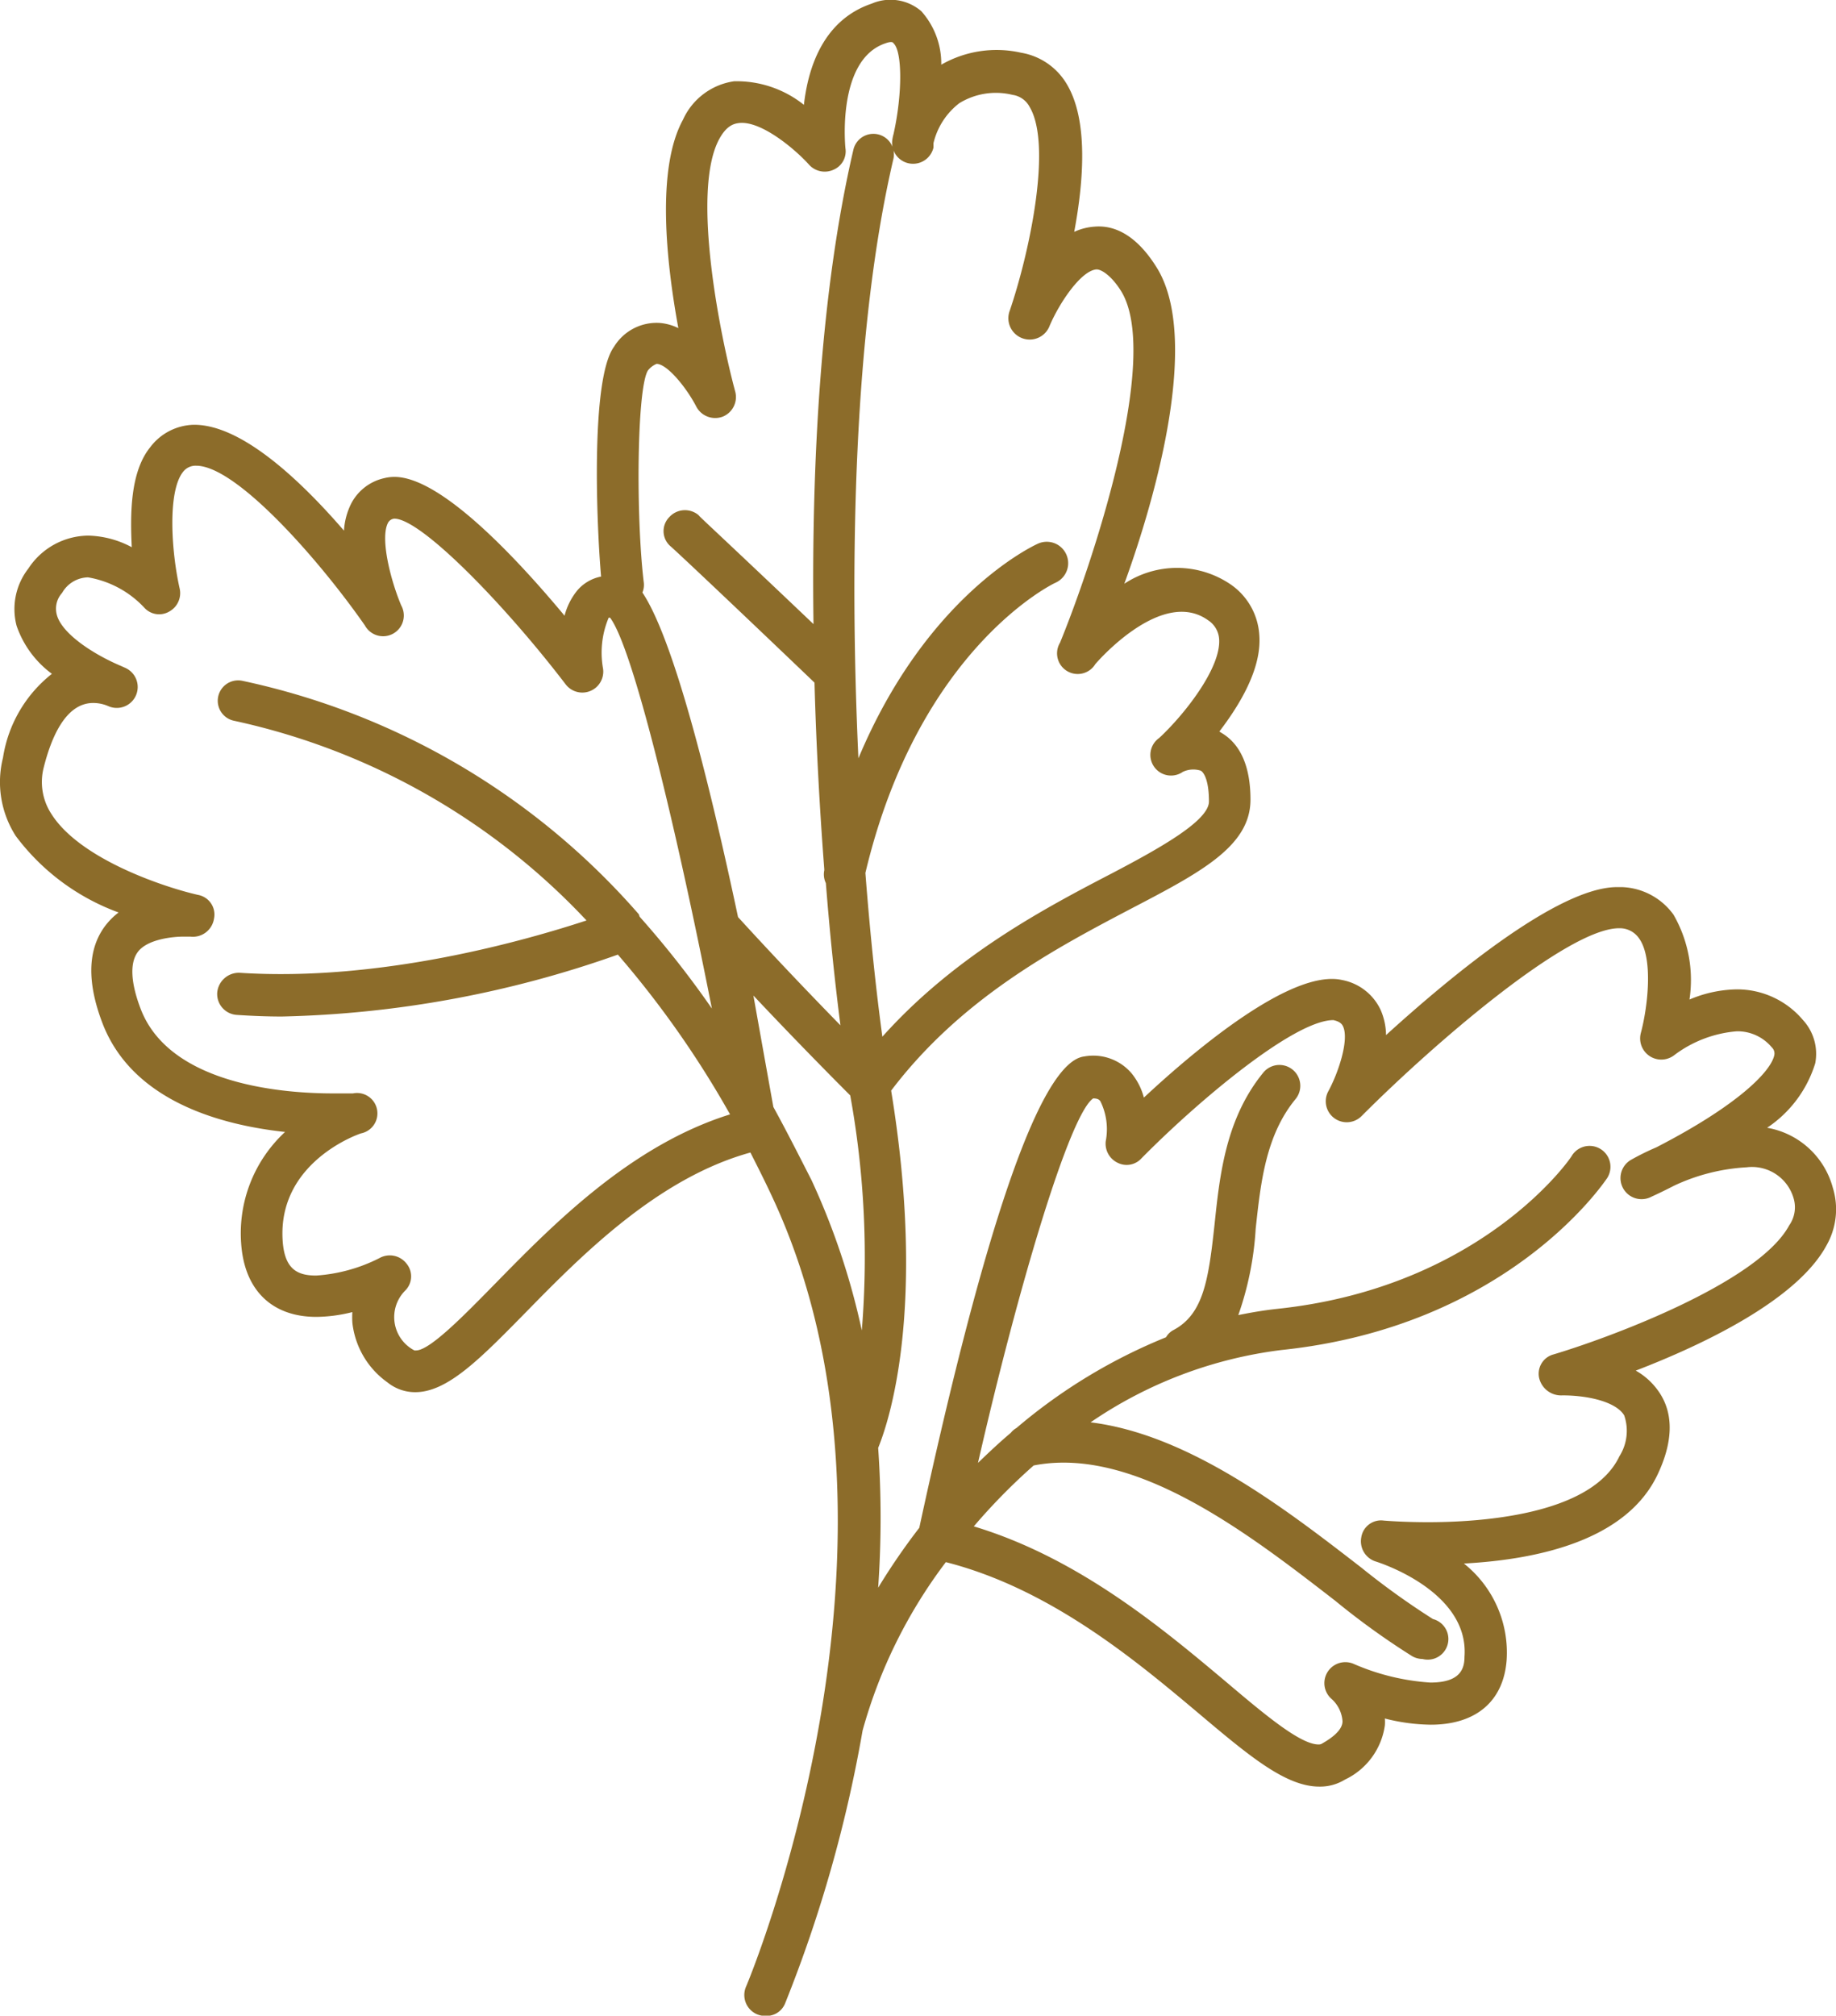 <svg xmlns="http://www.w3.org/2000/svg" viewBox="0 0 91.97 100.93"><defs><style>.cls-1{fill:#8c6c2a;}</style></defs><g id="Capa_2" data-name="Capa 2"><g id="Icons"><path class="cls-1" d="M91.81,59.47a4.14,4.14,0,0,0-3.29-3,6,6,0,0,0,2.41-3.23,2.5,2.5,0,0,0-.62-2.17A4.31,4.31,0,0,0,87,49.54a6.27,6.27,0,0,0-2.37.51,6.55,6.55,0,0,0-.8-4.25,3.33,3.33,0,0,0-2.57-1.38H81c-2.93,0-8.28,4.42-11.57,7.41a3.24,3.24,0,0,0-.27-1.26,2.68,2.68,0,0,0-1.94-1.5c-2.5-.55-7.26,3.41-9.92,5.89a3.21,3.21,0,0,0-.62-1.22,2.52,2.52,0,0,0-2.37-.84c-2.15.26-4.93,8.21-8.26,23.6a32.61,32.61,0,0,0-2.06,3,50.62,50.62,0,0,0,0-7c.55-1.35,2.43-7,.65-17.89,3.52-4.64,8.23-7.12,12-9.1,3.49-1.82,6-3.13,6-5.47,0-1.62-.48-2.74-1.4-3.31l-.16-.1c1-1.31,2.14-3.15,2-4.85a3.32,3.32,0,0,0-1.41-2.5,4.78,4.78,0,0,0-5.35-.05C58,24.62,60.06,17,58,13.49c-.91-1.51-2-2.25-3.19-2.14a2.9,2.9,0,0,0-1,.26c.48-2.56.7-5.57-.35-7.36a3.29,3.29,0,0,0-2.31-1.61,5.57,5.57,0,0,0-4,.6,3.93,3.93,0,0,0-1-2.68A2.37,2.37,0,0,0,43.67.18c-2.43.82-3.19,3.2-3.4,5.07a5.39,5.39,0,0,0-3.5-1.18A3.33,3.33,0,0,0,34.21,6c-1.34,2.45-.84,7.1-.23,10.43a2.59,2.59,0,0,0-.94-.26,2.5,2.5,0,0,0-2.28,1.19c-1.19,1.62-.87,9-.65,11.51a2.09,2.09,0,0,0-1.18.68,3.31,3.31,0,0,0-.65,1.28c-2.39-2.87-6.19-6.95-8.52-6.95a2.07,2.07,0,0,0-.5.06,2.47,2.47,0,0,0-1.69,1.32,3.52,3.52,0,0,0-.34,1.31c-2.16-2.5-5.11-5.3-7.5-5.3h0a2.81,2.81,0,0,0-2.21,1.13c-1,1.24-1,3.34-.92,5a4.84,4.84,0,0,0-2.18-.58,3.62,3.62,0,0,0-3,1.65,3.3,3.3,0,0,0-.59,2.86A5,5,0,0,0,2.6,33.74a6.63,6.63,0,0,0-2.45,4.2,5,5,0,0,0,.64,3.92,11.24,11.24,0,0,0,5.15,3.83,3.49,3.49,0,0,0-.75.78c-.8,1.16-.82,2.75-.07,4.73,1.48,3.92,5.91,5.13,9.16,5.48a6.91,6.91,0,0,0-2.2,5.58c.16,2.34,1.54,3.68,3.77,3.68a7.66,7.66,0,0,0,1.8-.24,4.51,4.51,0,0,0,0,.52,4.23,4.23,0,0,0,1.76,3,2.2,2.2,0,0,0,1.39.49c1.62,0,3.26-1.68,5.54-4,2.8-2.86,6.61-6.72,11.25-8,.38.75.76,1.5,1.12,2.28,8,17.2-1.24,39.27-1.34,39.49a1.05,1.05,0,0,0,.55,1.38,1,1,0,0,0,.41.08,1,1,0,0,0,1-.63,67.86,67.86,0,0,0,3.88-13.66,25,25,0,0,1,4.17-8.43c5.22,1.33,9.5,4.91,12.65,7.56,2.54,2.14,4.37,3.68,6.06,3.68h0a2.37,2.37,0,0,0,1.28-.35,3.55,3.55,0,0,0,2-2.71,2.06,2.06,0,0,0,0-.35,9.67,9.67,0,0,0,2.3.31c2.26,0,3.64-1.17,3.8-3.22a5.69,5.69,0,0,0-2.14-4.85c3.89-.21,8.17-1.23,9.7-4.45.77-1.62.81-3,.12-4.07a3.47,3.47,0,0,0-1.21-1.14c3.38-1.3,8.09-3.54,9.56-6.28A3.65,3.65,0,0,0,91.81,59.47ZM32.45,18.56a1.05,1.05,0,0,1,.44-.34c.52,0,1.49,1.17,2,2.16a1.07,1.07,0,0,0,1.32.48,1.06,1.06,0,0,0,.62-1.25c-.71-2.62-2.24-10-.8-12.65.36-.66.72-.77,1-.8,1.12-.12,2.84,1.35,3.5,2.09a1.06,1.06,0,0,0,1.22.25,1,1,0,0,0,.6-1.08s-.46-4.42,2-5.25c.22-.08.37-.09.41,0,.44.4.45,2.53,0,4.54a2.39,2.39,0,0,0-.06.28,1.05,1.05,0,0,0,2.06.4c0-.07,0-.14,0-.22a3.56,3.56,0,0,1,1.29-2,3.5,3.5,0,0,1,2.67-.42,1.15,1.15,0,0,1,.86.61c1.13,1.91,0,7.27-1,10.2a1.05,1.05,0,0,0,2,.75c.49-1.15,1.58-2.77,2.35-2.82.28,0,.8.38,1.25,1.12,2,3.35-1.54,13.82-3.08,17.57a1,1,0,0,0,1.77,1.07s3.3-3.88,5.65-2.19a1.22,1.22,0,0,1,.55.94c.1,1.46-1.77,3.81-3,4.95a1,1,0,0,0,1.18,1.7,1.22,1.22,0,0,1,.9-.06c.2.12.41.59.41,1.54s-2.36,2.29-4.86,3.6c-3.39,1.76-7.86,4.12-11.5,8.18-.31-2.28-.61-5.08-.85-8.2,2.68-11.28,9.46-14.51,9.52-14.53A1,1,0,0,0,52,27.22c-.27.12-5.59,2.61-9,10.75-.46-9.93-.23-21.54,1.75-30a1,1,0,1,0-2-.48c-1.63,7-2.11,15.61-2,23.76C35.88,26.62,35,25.84,35,25.8a1.06,1.06,0,0,0-1.48.1,1,1,0,0,0,.1,1.48s1.11,1,7.18,6.8c.09,3.3.27,6.46.49,9.34,0,0,0,0,0,.06a1,1,0,0,0,.08.64c.21,2.69.47,5.1.73,7.12-1.39-1.42-3.26-3.37-5.13-5.42C34.65,35,33.13,31.09,32.18,29.67a1,1,0,0,0,.07-.49C31.85,25.88,31.9,19.49,32.45,18.56ZM24.84,64.24c-1.55,1.58-3.3,3.38-4,3.38l-.08,0a1.88,1.88,0,0,1-.46-3,1,1,0,0,0,.07-1.34A1.06,1.06,0,0,0,19,63a8.21,8.21,0,0,1-3.16.87c-.93,0-1.58-.3-1.68-1.73-.27-3.93,3.76-5.34,3.93-5.39a1,1,0,0,0-.41-2s-.38,0-1,0c-2.42,0-8.19-.41-9.64-4.25-.34-.89-.64-2.1-.16-2.8s1.87-.8,2.28-.8h.38A1.07,1.07,0,0,0,10.72,46a1,1,0,0,0-.8-1.19c-1.56-.35-5.9-1.75-7.35-4.06a2.92,2.92,0,0,1-.38-2.32C2.55,37,3.26,35.2,4.67,35.2a1.91,1.91,0,0,1,.76.16,1,1,0,0,0,.84-1.92l-.2-.09c-1.42-.6-3-1.64-3.23-2.59a1.17,1.17,0,0,1,.27-1.07,1.53,1.53,0,0,1,1.3-.78,5,5,0,0,1,2.82,1.52,1,1,0,0,0,1.25.19A1.05,1.05,0,0,0,9,29.47c-.41-1.81-.62-4.82.16-5.83a.79.79,0,0,1,.67-.32c2,0,6.13,4.67,8.45,8a1,1,0,0,0,1.82-1c-.51-1.2-1.07-3.33-.67-4.13a.4.4,0,0,1,.32-.22c1.34,0,5.52,4.29,8.58,8.29a1.05,1.05,0,0,0,1.88-.77,4.51,4.51,0,0,1,.28-2.56h.07c1.12,1.47,3.24,10.16,5.1,19.57a48.32,48.32,0,0,0-3.62-4.6L32,45.78A36.39,36.39,0,0,0,12.14,34.09a1,1,0,1,0-.42,2,34.07,34.07,0,0,1,17.66,10c-3.05,1-10.3,3.08-17.38,2.62a1.09,1.09,0,0,0-1.12,1,1.05,1.05,0,0,0,1,1.11c.75.05,1.5.08,2.24.08a53.72,53.72,0,0,0,16.83-3.1,48.8,48.8,0,0,1,5.62,8C31.6,57.35,27.72,61.3,24.84,64.24Zm13.9-8.81q-.54-3-1-5.58c2.26,2.4,4.2,4.35,4.85,5a45.27,45.27,0,0,1,.58,11.77,36,36,0,0,0-2.52-7.53C40,57.82,39.39,56.61,38.74,55.43Zm50.89,5.92c-1.55,2.89-9.1,5.67-11.88,6.49A1,1,0,0,0,77.1,69a1.13,1.13,0,0,0,1.17.87c1.23,0,2.66.3,3.09,1a2.38,2.38,0,0,1-.24,2.05c-1.42,3-7.17,3.3-9.58,3.3-1.3,0-2.2-.08-2.22-.08a1,1,0,0,0-1.13.84,1.06,1.06,0,0,0,.73,1.21s4.69,1.43,4.44,4.77c0,.62-.23,1.29-1.71,1.29a11.45,11.45,0,0,1-3.83-.93,1.05,1.05,0,0,0-1.13,1.74,1.65,1.65,0,0,1,.56,1.13c0,.45-.56.85-1,1.1a.32.32,0,0,1-.2.06c-.93,0-2.76-1.55-4.71-3.2C58.22,81.53,54,78,48.78,76.43a30.18,30.18,0,0,1,3-3.05c5.09-1,10.86,3.49,15.1,6.77a37.83,37.83,0,0,0,3.86,2.78,1.07,1.07,0,0,0,.52.14,1,1,0,0,0,.52-2A38.5,38.5,0,0,1,68.2,78.5c-3.75-2.9-8.61-6.67-13.57-7.28a21.62,21.62,0,0,1,9.55-3.62C75.49,66.42,80.3,59.28,80.5,59a1,1,0,1,0-1.75-1.15c0,.06-4.46,6.61-14.79,7.69-.65.07-1.29.18-1.93.31a15.78,15.78,0,0,0,.87-4.32c.25-2.3.5-4.68,2-6.5a1,1,0,0,0-1.62-1.32c-1.88,2.3-2.18,5.12-2.44,7.6-.3,2.76-.55,4.49-2.06,5.29a.92.92,0,0,0-.37.36,27.43,27.43,0,0,0-7.5,4.55.87.87,0,0,0-.27.23c-.57.48-1.12,1-1.65,1.51C51,64.45,53.58,55.8,54.76,55c.23,0,.31.07.36.14a3.16,3.16,0,0,1,.27,2A1.06,1.06,0,0,0,56,58.23,1,1,0,0,0,57.18,58c2.84-2.88,7.65-6.92,9.61-6.92h0c.38.08.45.24.49.32.31.69-.25,2.34-.74,3.24a1.05,1.05,0,0,0,1.67,1.24c3.63-3.64,10.32-9.4,12.89-9.4h0a1.17,1.17,0,0,1,1,.5c.73,1,.44,3.46.09,4.76a1.06,1.06,0,0,0,1.67,1.1A6,6,0,0,1,87,51.64a2.23,2.23,0,0,1,1.75.8.42.42,0,0,1,.13.39c-.16.81-1.81,2.51-5.91,4.62a12.92,12.92,0,0,0-1.24.61,1,1,0,0,0,1,1.86s.47-.21,1.13-.55a9.8,9.8,0,0,1,3.63-.92,2.17,2.17,0,0,1,2.38,1.64A1.57,1.57,0,0,1,89.63,61.35Z"/></g></g></svg>